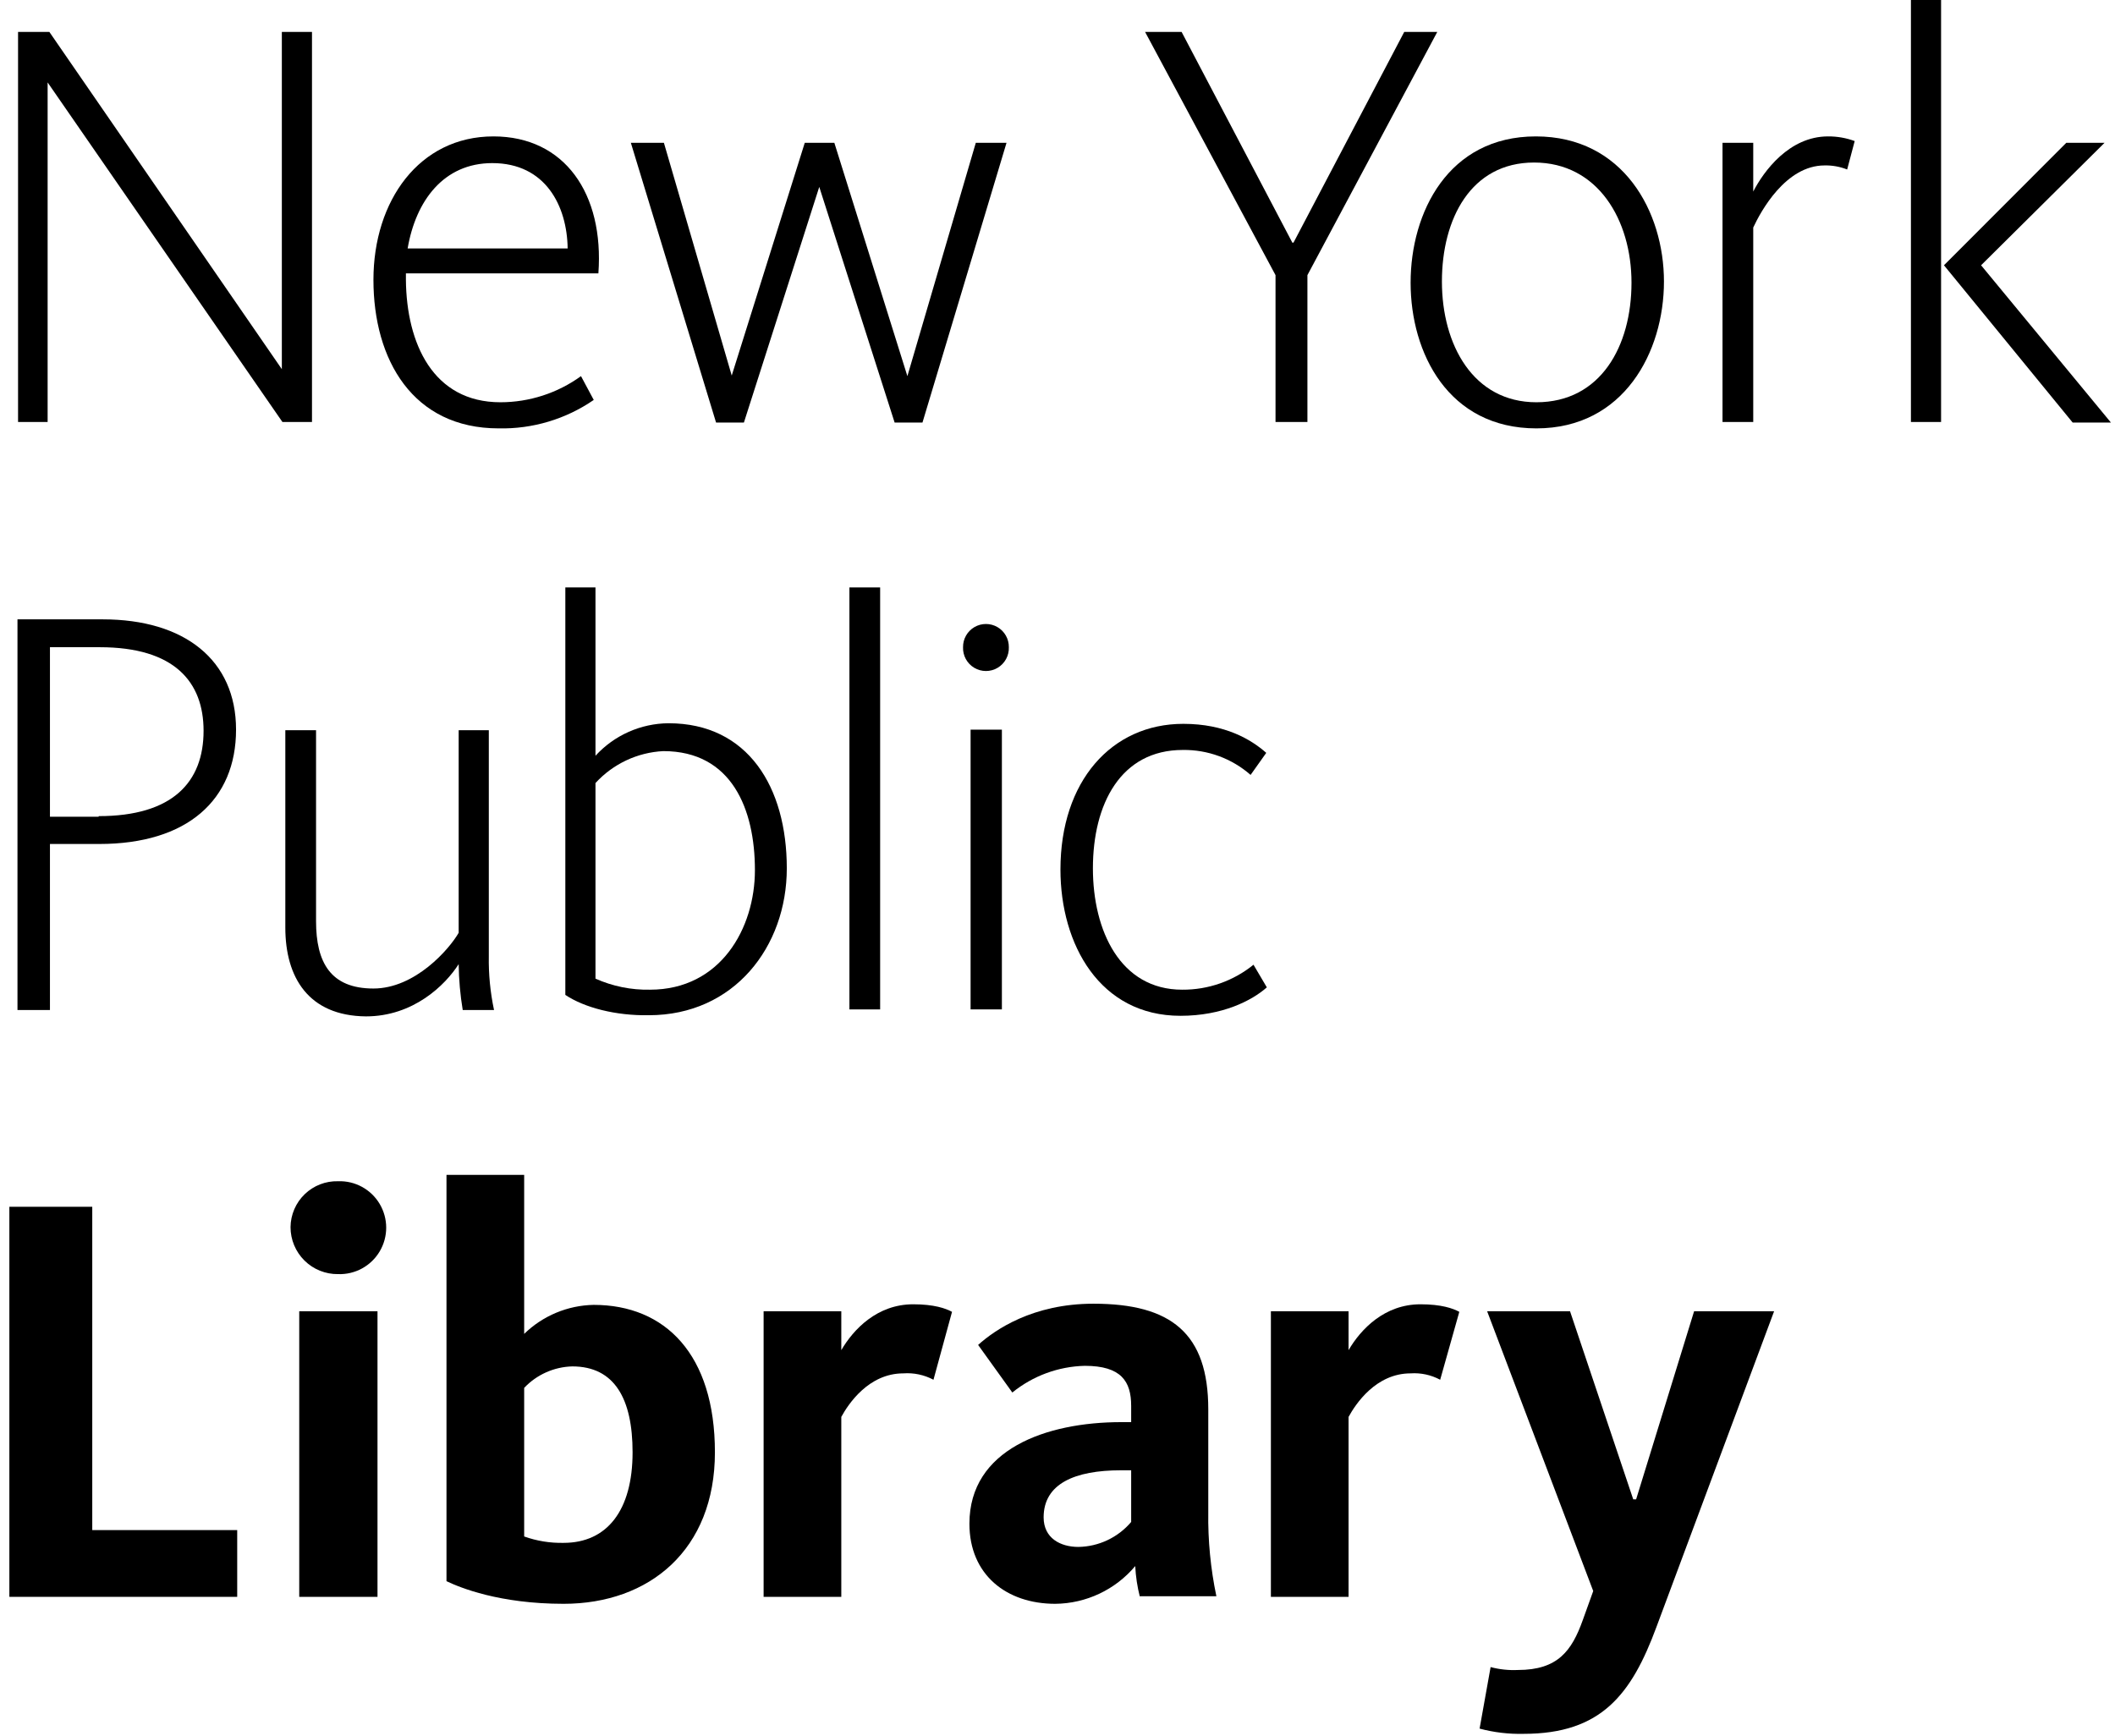 <svg viewBox="0 0 201 165" fill="none" xmlns="http://www.w3.org/2000/svg">
<path d="M1.661 3.034H4.691L26.785 35.084V3.034H29.65V40.104H26.84L4.526 7.833V40.104H1.716V3.034H1.661Z" fill="black"/>
<path fill-rule="evenodd" clip-rule="evenodd" d="M46.895 12.963C39.843 12.963 35.49 19.087 35.49 26.589C35.49 34.202 39.237 40.711 47.391 40.711C50.611 40.781 53.772 39.835 56.427 38.008L55.215 35.746C52.986 37.36 50.306 38.228 47.556 38.229C41.165 38.229 38.631 32.657 38.576 26.589V25.982H56.868C57.419 18.425 53.672 12.963 46.895 12.963ZM46.785 15.501C51.854 15.501 53.892 19.583 53.947 23.61H38.741C39.512 19.087 42.157 15.501 46.785 15.501Z" fill="black"/>
<path d="M59.953 13.57H63.094L69.54 35.691L76.482 13.57H79.292L86.234 35.746L92.736 13.57H95.656L87.667 40.159H85.022L77.859 17.763L70.697 40.159H68.052L59.953 13.57Z" fill="black"/>
<path d="M121.22 26.148L108.824 3.034H112.295L122.818 23.058H122.928L133.452 3.034H136.592L124.251 26.148V40.104H121.22V26.148Z" fill="black"/>
<path fill-rule="evenodd" clip-rule="evenodd" d="M145.959 12.963C137.639 12.963 134.058 20.19 134.058 26.865C134.058 33.54 137.639 40.711 146.014 40.711C154.333 40.711 158.135 33.429 158.135 26.755C158.135 20.135 154.278 12.963 145.959 12.963ZM145.793 15.446C151.854 15.446 155.05 20.907 155.05 26.865C155.05 32.878 152.13 38.229 146.014 38.229C140.008 38.229 137.033 32.767 137.033 26.755C137.033 20.797 139.788 15.446 145.793 15.446Z" fill="black"/>
<path d="M163.7 13.57H166.62V18.204C167.612 16.273 170.036 12.963 173.727 12.963C174.592 12.957 175.45 13.107 176.262 13.405L175.545 16.108C174.862 15.836 174.132 15.705 173.397 15.722C169.705 15.722 167.336 20.08 166.62 21.624V40.104H163.7L163.7 13.57Z" fill="black"/>
<path fill-rule="evenodd" clip-rule="evenodd" d="M184.471 0H181.606V40.104H184.471V0ZM196.372 13.57L184.746 25.21L196.978 40.159H200.614L188.273 25.21L200.008 13.57H196.372Z" fill="black"/>
<path fill-rule="evenodd" clip-rule="evenodd" d="M9.76 58.86H1.716H1.661V95.985H4.747V80.208H9.43C17.804 80.208 22.433 76.016 22.433 69.341C22.433 62.721 17.529 58.86 9.76 58.86ZM19.347 69.451C19.347 74.306 16.427 77.561 9.375 77.561V77.616H4.747V61.508H9.485C16.592 61.508 19.347 64.818 19.347 69.451Z" fill="black"/>
<path d="M27.116 88.152V69.396H30.036V87.545C30.036 91.462 31.413 93.944 35.49 93.944C39.457 93.944 42.708 90.193 43.59 88.648V69.396H46.455V90.855C46.425 92.578 46.592 94.299 46.95 95.985H43.975C43.737 94.544 43.608 93.088 43.59 91.627C42.322 93.613 39.292 96.592 34.774 96.592C29.32 96.537 27.116 92.896 27.116 88.152Z" fill="black"/>
<path fill-rule="evenodd" clip-rule="evenodd" d="M53.727 55.826V94.551C55.545 95.765 58.521 96.537 61.661 96.482C69.76 96.482 74.774 89.972 74.774 82.525C74.774 74.802 71.083 68.734 63.535 68.734C60.892 68.754 58.377 69.873 56.592 71.823V55.826H53.727ZM63.039 71.382C69.54 71.382 71.744 76.899 71.744 82.691C71.744 88.207 68.493 94.055 61.771 94.055C59.989 94.091 58.221 93.733 56.592 93.006V74.416C58.259 72.595 60.575 71.505 63.039 71.382Z" fill="black"/>
<path d="M80.725 55.826H83.645V95.93H80.725V55.826Z" fill="black"/>
<path fill-rule="evenodd" clip-rule="evenodd" d="M92.603 59.597C91.926 59.993 91.513 60.723 91.523 61.508C91.494 62.306 91.902 63.056 92.587 63.464C93.273 63.872 94.126 63.872 94.812 63.464C95.498 63.056 95.906 62.306 95.876 61.508C95.886 60.723 95.474 59.993 94.796 59.597C94.119 59.202 93.281 59.202 92.603 59.597ZM95.215 69.341H92.24V95.93H95.215V69.341Z" fill="black"/>
<path d="M100.78 82.636C100.78 74.251 105.628 68.79 112.46 68.79C116.427 68.79 118.906 70.279 120.339 71.548L118.851 73.644C117.07 72.082 114.773 71.237 112.405 71.272C106.51 71.272 103.865 76.402 103.865 82.525C103.865 88.428 106.454 94.055 112.35 94.055C114.815 94.074 117.21 93.235 119.127 91.683L120.394 93.834C118.961 95.103 116.151 96.537 112.185 96.537C104.526 96.537 100.78 89.752 100.78 82.636Z" fill="black"/>
<path d="M0.89 151.756V114.686H8.768V145.412H22.543V151.756H0.89Z" fill="black"/>
<path fill-rule="evenodd" clip-rule="evenodd" d="M28.936 119.798C29.785 120.638 30.936 121.101 32.129 121.085C33.743 121.144 35.26 120.317 36.084 118.927C36.909 117.537 36.909 115.807 36.084 114.417C35.26 113.027 33.743 112.199 32.129 112.259C30.95 112.227 29.808 112.671 28.958 113.49C28.109 114.309 27.624 115.436 27.611 116.617C27.61 117.812 28.087 118.958 28.936 119.798ZM28.438 124.615V151.756H35.876V124.615H28.438Z" fill="black"/>
<path fill-rule="evenodd" clip-rule="evenodd" d="M49.815 126.767V111.652H42.432V150.267C43.7 150.873 47.446 152.418 53.562 152.418C61.716 152.418 67.942 147.288 67.942 138.02C67.942 128.698 63.204 124.009 56.427 124.009C53.953 124.052 51.588 125.038 49.815 126.767ZM53.562 146.626C52.286 146.653 51.017 146.448 49.815 146.019V131.897C51.008 130.636 52.654 129.901 54.388 129.856C58.41 129.856 60.118 132.945 60.118 138.02C60.118 143.537 57.694 146.626 53.562 146.626Z" fill="black"/>
<path d="M88.713 131.125C87.834 130.657 86.841 130.447 85.848 130.518C82.543 130.518 80.614 133.442 79.953 134.655V151.756H72.57V124.615H79.953V128.311C81.11 126.325 83.369 123.953 86.785 123.953C88.768 123.953 89.87 124.34 90.476 124.671L88.713 131.125Z" fill="black"/>
<path fill-rule="evenodd" clip-rule="evenodd" d="M107.887 148.832C107.936 149.819 108.084 150.799 108.328 151.756V151.701H115.6C115.049 149.071 114.79 146.389 114.829 143.702V133.938C114.829 126.712 111.303 123.898 103.92 123.898C98.135 123.898 94.554 126.381 92.956 127.815L96.207 132.338C98.159 130.753 100.581 129.861 103.094 129.801C106.565 129.801 107.501 131.29 107.501 133.607V135.152H106.565C99.402 135.152 92.129 137.744 92.129 144.805C92.129 149.66 95.656 152.418 100.284 152.418C103.22 152.392 105.997 151.082 107.887 148.832ZM106.51 139.73H107.446H107.501V144.64C106.249 146.117 104.422 146.981 102.488 147.012C100.78 147.012 99.182 146.184 99.182 144.199C99.182 140.999 102.157 139.73 106.51 139.73Z" fill="black"/>
<path d="M136.868 131.125C136.006 130.663 135.033 130.452 134.058 130.518C130.752 130.518 128.824 133.442 128.162 134.655V151.756H120.78V124.615H128.162V128.311C129.319 126.325 131.578 123.953 134.994 123.953C136.978 123.953 138.08 124.34 138.686 124.671L136.868 131.125Z" fill="black"/>
<path d="M141.331 124.615H149.209L155.215 142.489H155.49L161 124.615H168.603L157.419 154.625C155.05 161.024 152.185 164.775 144.802 164.775C143.389 164.809 141.979 164.642 140.614 164.278L141.661 158.431C142.505 158.656 143.378 158.749 144.251 158.707C148.052 158.707 149.375 156.886 150.421 153.963L151.413 151.204L141.331 124.615Z" fill="black"/>
</svg>
